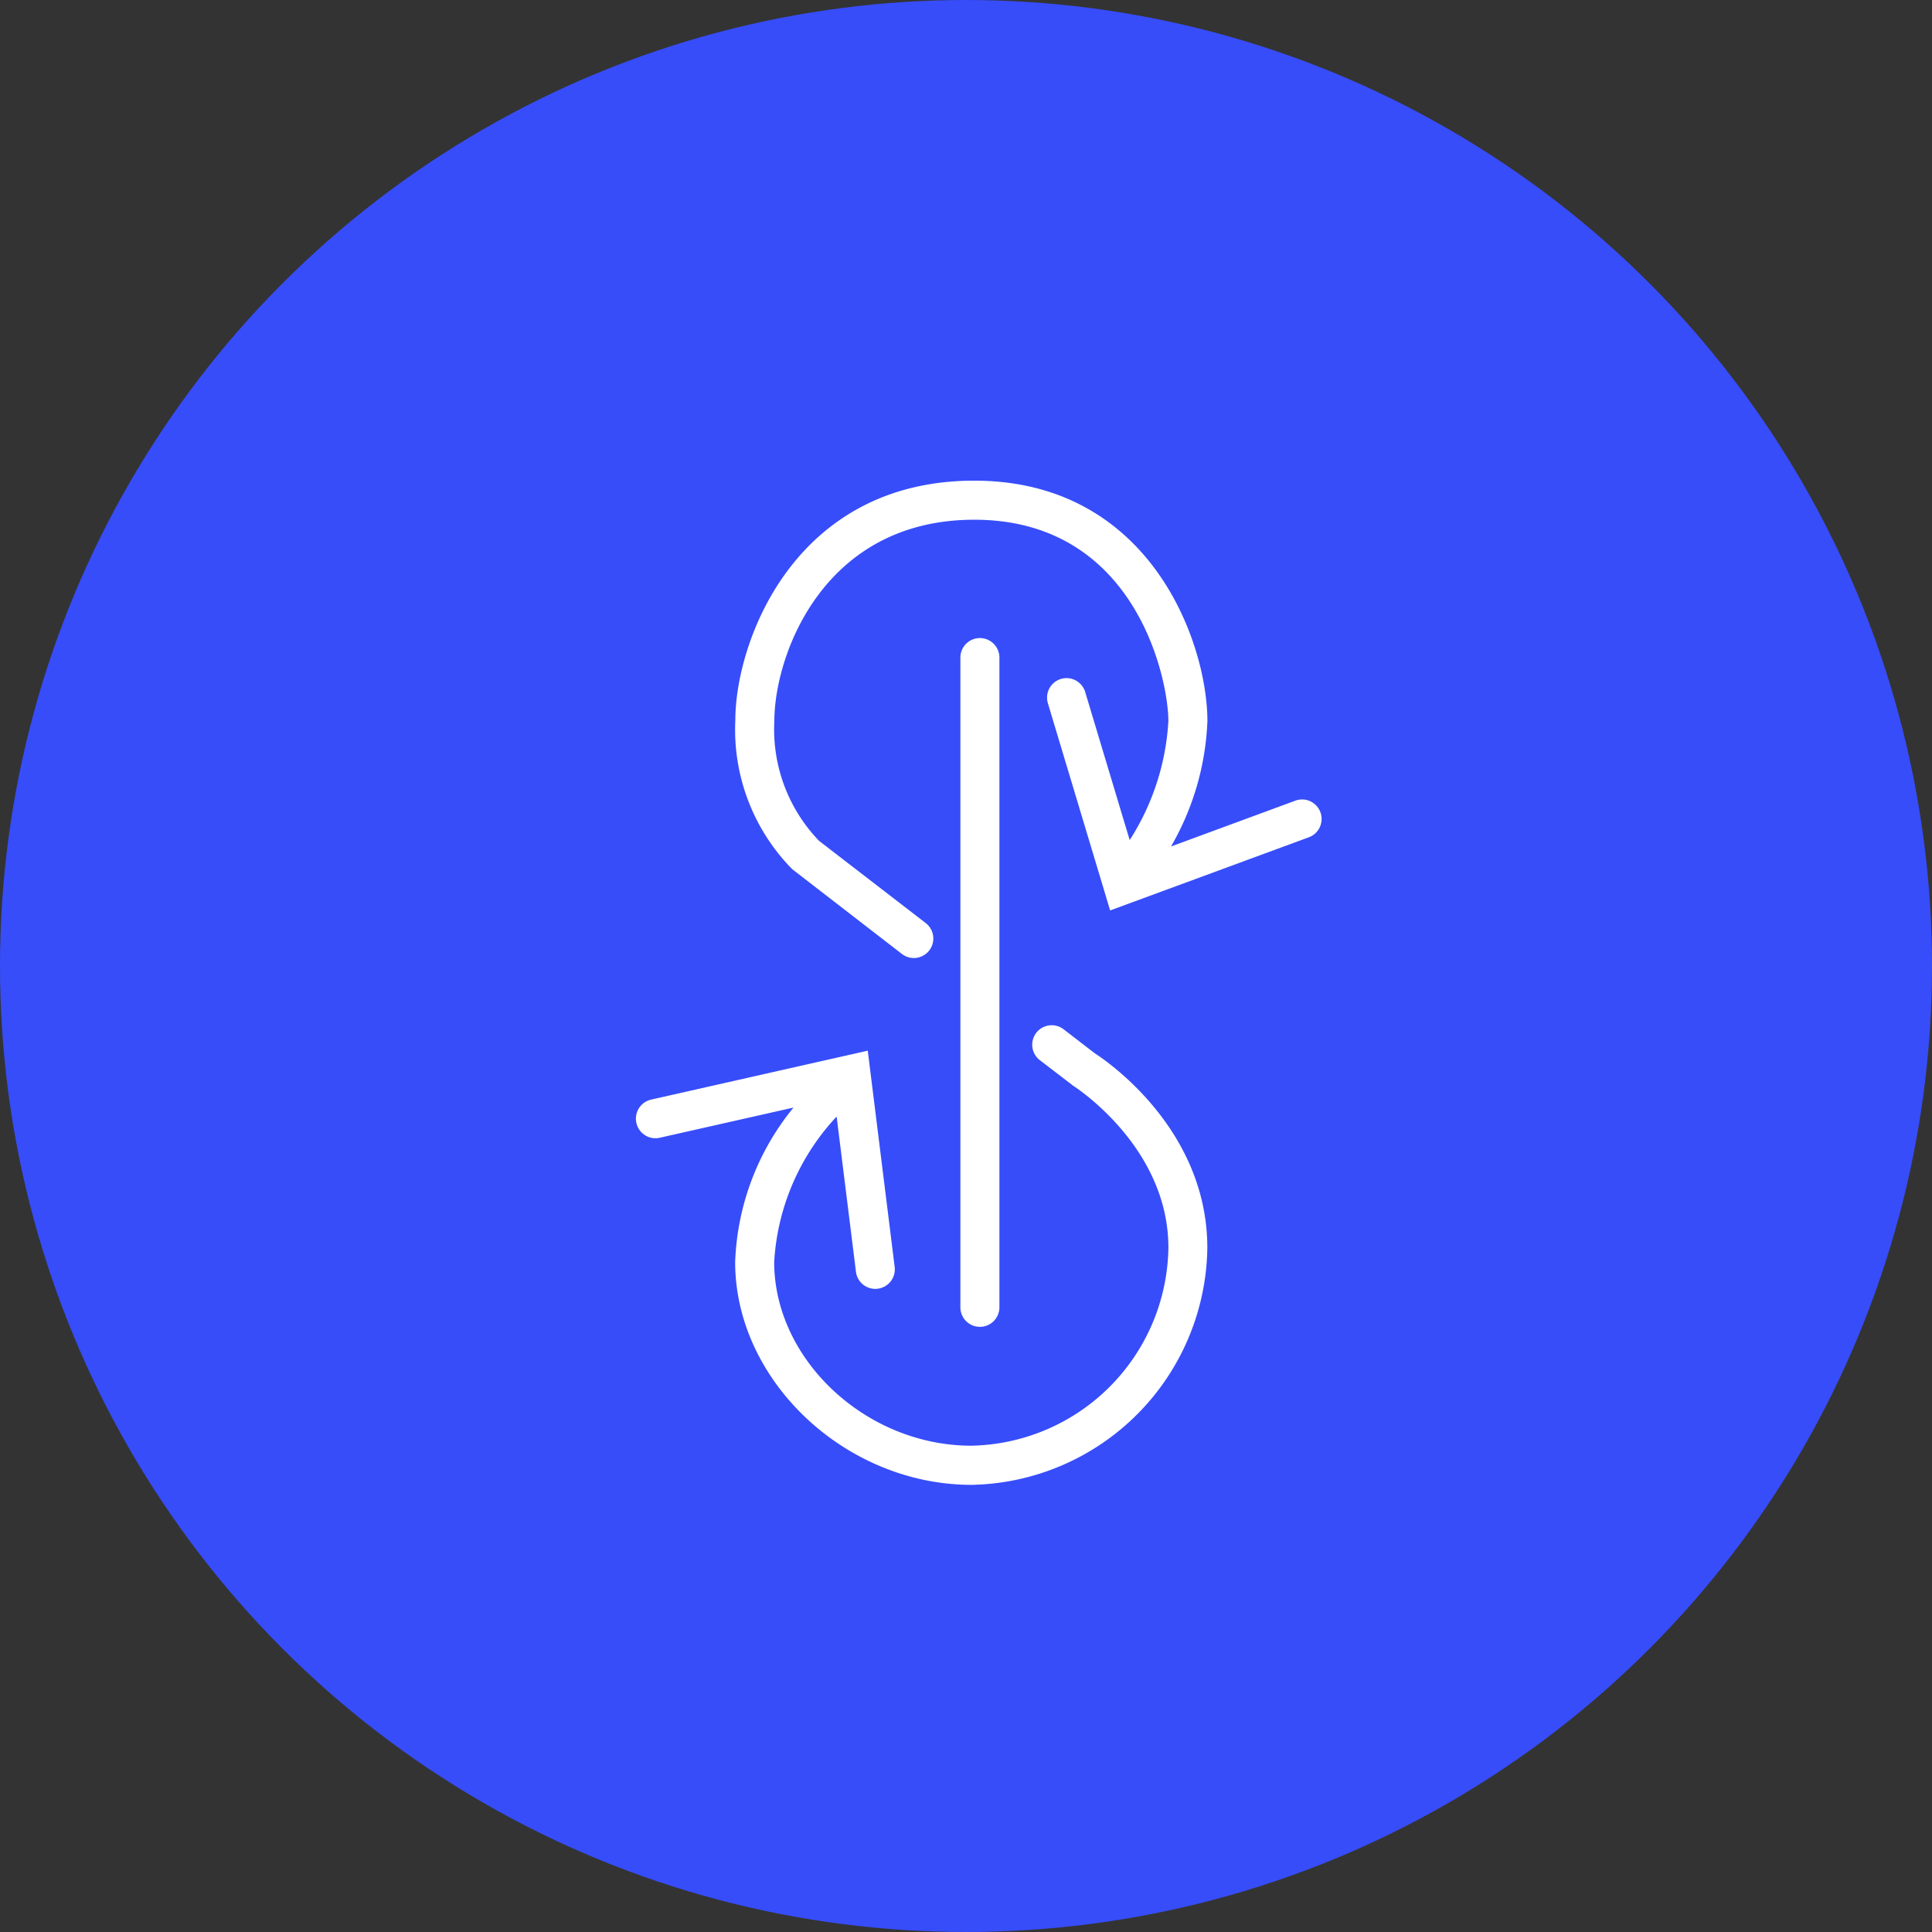 <svg xmlns="http://www.w3.org/2000/svg" width="99" height="99" viewBox="0 0 99 99">
  <rect x="0" y="0" width="99" height="99" fill="#333333" stroke="none"/>
  <g id="Group_5152" data-name="Group 5152" transform="translate(-193.257 -57.005)">
    <circle id="Ellipse_47" data-name="Ellipse 47" cx="49" cy="49" r="49" transform="translate(193.757 57.505)" fill="#374dfa" stroke="#374dfa" stroke-linecap="square" stroke-linejoin="round" stroke-miterlimit="10" stroke-width="1"/>
    <g id="Group_5151" data-name="Group 5151" transform="translate(268.623 -39.705)">
      <path id="Path_9463" data-name="Path 9463" d="M-19.266,150.684l-1.6-1.232a1,1,0,0,0-1.4.182,1,1,0,0,0,.182,1.4l1.717,1.317c.049.031,4.872,3.107,4.872,8.29a10.294,10.294,0,0,1-10.1,10.15c-5.38,0-10.1-4.4-10.1-9.416a11.9,11.9,0,0,1,3.2-7.45l.99,7.953a1,1,0,0,0,.991.877.882.882,0,0,0,.125-.008,1,1,0,0,0,.868-1.115L-30.9,150.549-42,153.056a1,1,0,0,0-.755,1.2,1,1,0,0,0,1.195.755l6.856-1.547a13.227,13.227,0,0,0-2.991,7.917c0,6.081,5.654,11.416,12.113,11.416A12.311,12.311,0,0,0-13.5,160.652C-13.5,154.563-18.673,151.065-19.266,150.684Z" fill="#fff"/>
      <path id="Path_9464" data-name="Path 9464" d="M-7.706,138.331a1,1,0,0,0-1.284-.593l-6.371,2.348a13.9,13.9,0,0,0,1.865-6.424c0-4.02-2.92-12.322-11.946-12.322-9.252,0-12.245,8.3-12.244,12.273a10.193,10.193,0,0,0,2.914,7.635l5.623,4.345a.987.987,0,0,0,.609.208,1,1,0,0,0,.793-.39,1,1,0,0,0-.182-1.4l-5.465-4.212a8.225,8.225,0,0,1-2.293-6.135c0-3.368,2.5-10.322,10.245-10.322,8.258,0,9.946,8.142,9.946,10.322a12.62,12.62,0,0,1-1.982,6.094l-2.278-7.582A1,1,0,0,0-21,131.5a1,1,0,0,0-.67,1.246l3.19,10.617L-8.3,139.615A1,1,0,0,0-7.706,138.331Z" fill="#fff"/>
      <path id="Path_9465" data-name="Path 9465" d="M-24.154,163.7V130.406a1,1,0,0,0-1-1,1,1,0,0,0-1,1V163.7a1,1,0,0,0,1,1A1,1,0,0,0-24.154,163.7Z" fill="#fff"/>
    </g>
  </g>
</svg>
